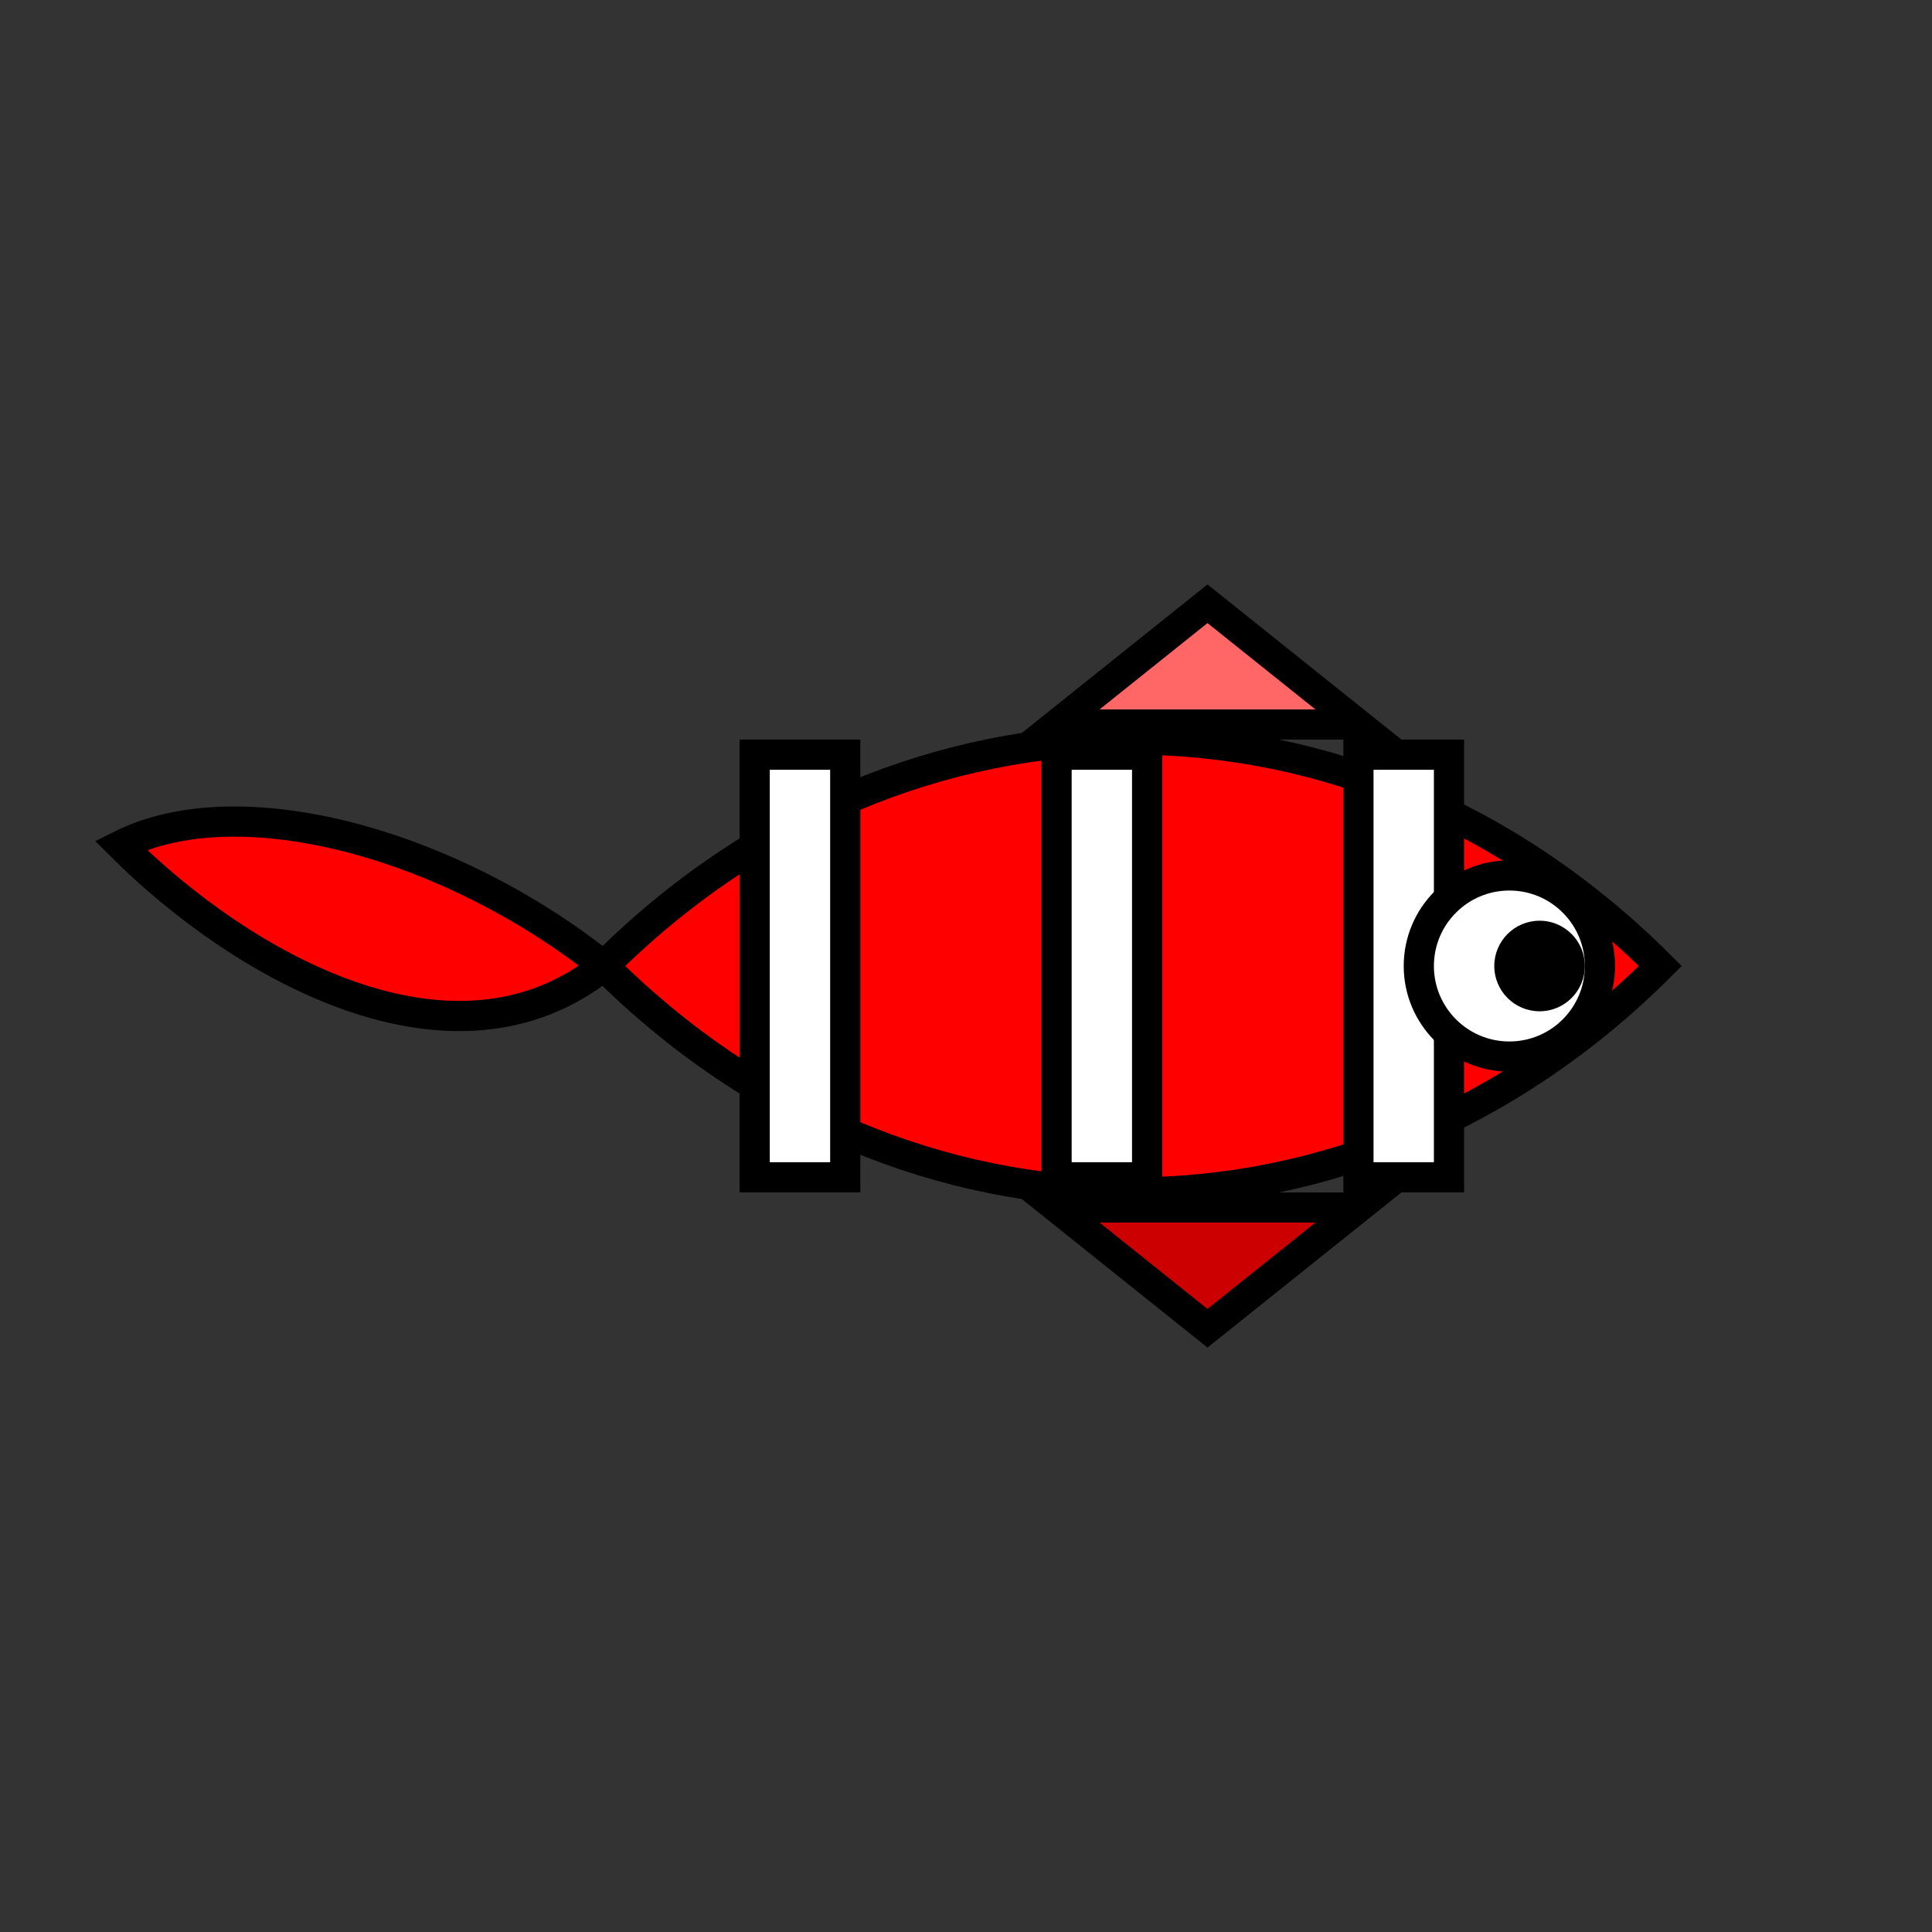 <svg viewBox="0 0 64 64" width="64" height="64" xmlns="http://www.w3.org/2000/svg">
  <rect x="0" y="0" width="64" height="64" fill="#333333" stroke="none"/>
  <!-- Rounded body -->
  <path d="M20 32 C30 22 45 22 55 32 C45 42 30 42 20 32" fill="#FF0000" stroke="#000000" stroke-width="1"/>
  <!-- White stripes -->
  <path d="M25 25 L25 39 L28 39 L28 25 Z" fill="#FFFFFF" stroke="#000000" stroke-width="1"/>
  <path d="M35 25 L35 39 L38 39 L38 25 Z" fill="#FFFFFF" stroke="#000000" stroke-width="1"/>
  <path d="M45 25 L45 39 L48 39 L48 25 Z" fill="#FFFFFF" stroke="#000000" stroke-width="1"/>
  <!-- Small fins -->
  <path d="M35 24 L40 20 L45 24 Z" fill="#FF6666" stroke="#000000" stroke-width="1"/>
  <path d="M35 40 L40 44 L45 40 Z" fill="#CC0000" stroke="#000000" stroke-width="1"/>
  <!-- Tail - Frame 4: tail curves up again -->
  <path d="M20 32 C15 28 8 26 4 28 C8 32 15 36 20 32" fill="#FF0000" stroke="#000000" stroke-width="1"/>
  <!-- Eye -->
  <circle cx="50" cy="32" r="3" fill="#FFFFFF" stroke="#000000" stroke-width="1"/>
  <circle cx="51" cy="32" r="1.5" fill="#000000"/>
</svg>